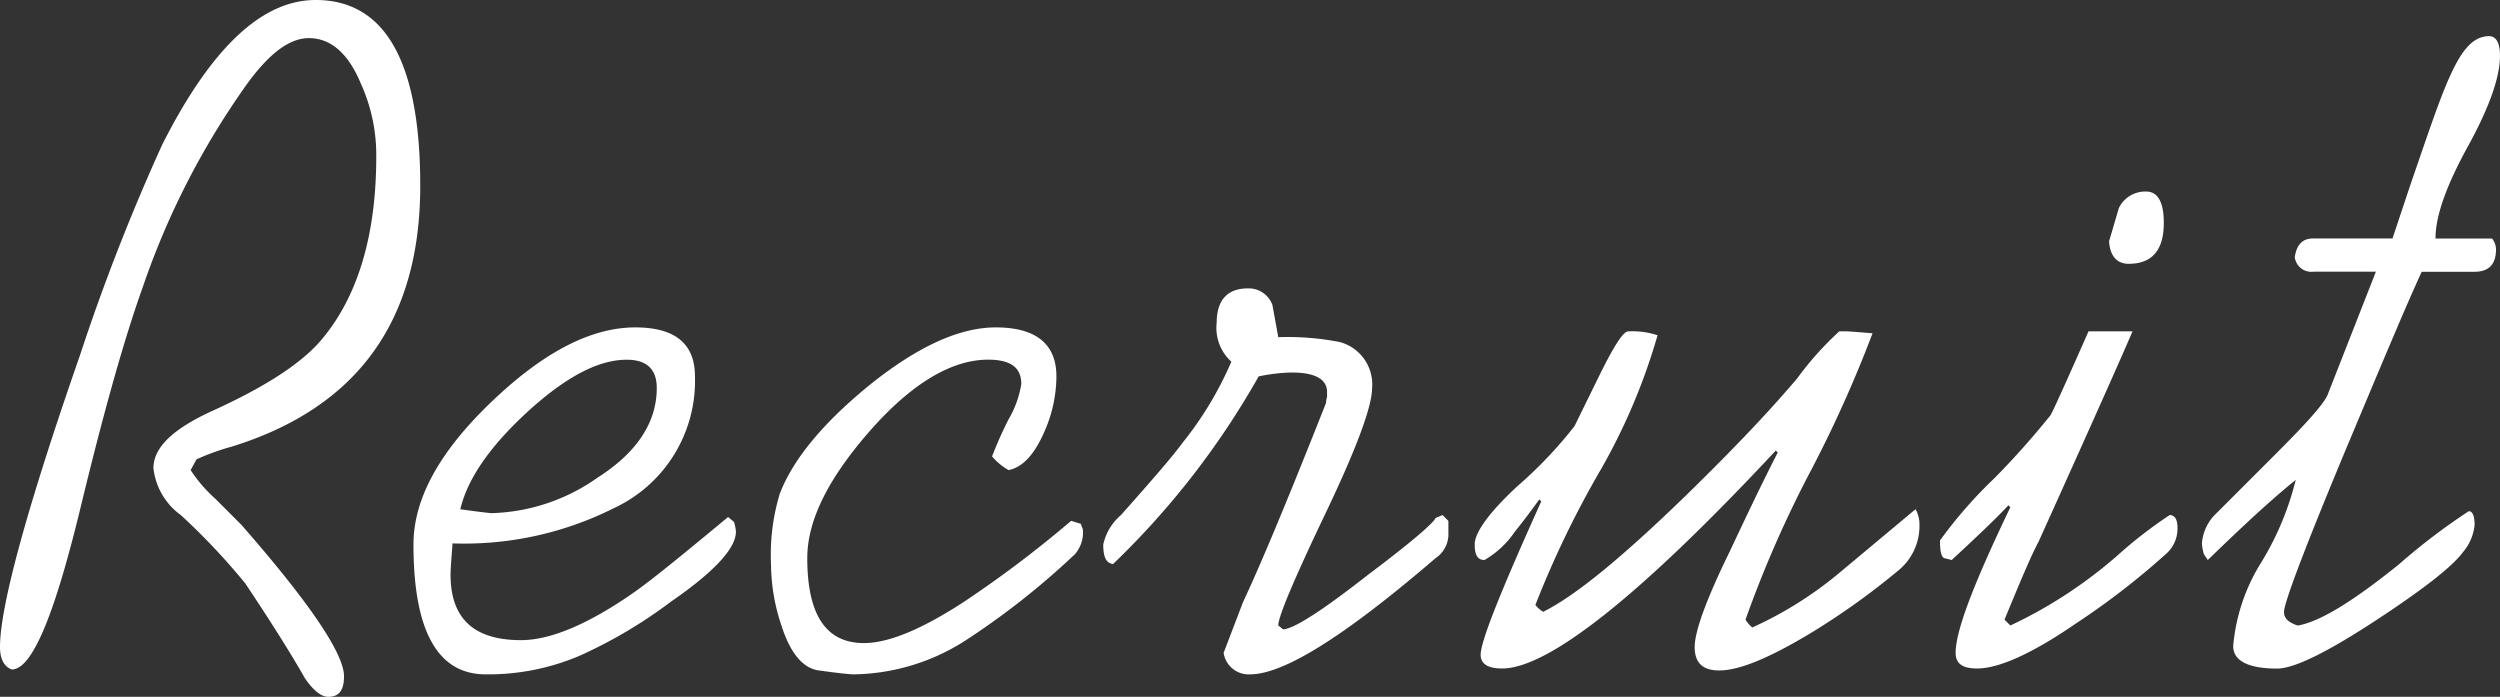 <svg xmlns="http://www.w3.org/2000/svg" width="166.27" height="46.345"><rect width="100%" height="100%" fill="#333333" stroke="none"/><path d="M27.95 12.35C27.95 4.095 25.61 0 20.995 0 17.42 0 14.04 3.185 10.79 9.62a137.67 137.67 0 0 0-5.46 13.975C1.755 33.865 0 40.365 0 43.03c0 .78.26 1.3.78 1.495 1.365 0 2.86-3.64 4.615-10.92C6.89 27.43 8.255 22.555 9.49 19.11a52.367 52.367 0 0 1 6.89-13.455c1.495-2.08 2.86-3.12 4.16-3.12 1.43 0 2.6.975 3.445 2.99a11.538 11.538 0 0 1 1.04 4.875c0 5.4-1.3 9.555-3.835 12.415-1.365 1.495-3.7 2.99-7.15 4.55-2.535 1.17-3.835 2.4-3.835 3.77a4.439 4.439 0 0 0 1.82 3.12 44.052 44.052 0 0 1 4.29 4.55c1.82 2.725 3.12 4.81 3.965 6.305.585.845 1.1 1.235 1.56 1.235.715 0 1.04-.455 1.04-1.365 0-1.5-2.275-4.875-6.825-10.075L14.3 33.15a9.373 9.373 0 0 1-1.62-1.885l.39-.715a15.49 15.49 0 0 1 2.34-.845c8.38-2.6 12.54-8.385 12.54-17.355Zm20.995 23.01a2.861 2.861 0 0 0-.13-.65l-.39-.325c-3.055 2.535-5.2 4.29-6.435 5.135-2.925 2.015-5.4 3.055-7.345 3.055-3.12 0-4.68-1.43-4.68-4.355 0-.455.065-1.105.13-2.08A22.192 22.192 0 0 0 40.82 33.8a9.329 9.329 0 0 0 5.4-8.775c0-2.145-1.3-3.25-3.965-3.25-2.99 0-6.175 1.69-9.62 5S27.5 33.21 27.5 36.2c-.005 5.79 1.62 8.65 4.805 8.65a15.5 15.5 0 0 0 6.24-1.235 31.5 31.5 0 0 0 6.045-3.575c2.925-2.015 4.355-3.575 4.355-4.68Zm-5.265-9.555c0 2.275-1.3 4.29-3.965 5.98a12.777 12.777 0 0 1-7.085 2.345c.065 0-.65-.065-2.015-.26.455-1.95 1.885-4.1 4.42-6.435s4.745-3.51 6.63-3.51c1.365-.005 2.015.645 2.015 1.88Zm28.34 9.425c0-.065-.13-.325-.13-.39l-.65-.2a76.014 76.014 0 0 1-7.15 5.4q-4.193 2.73-6.63 2.73c-2.535 0-3.77-1.885-3.77-5.655 0-2.47 1.365-5.265 4.16-8.45s5.46-4.745 7.865-4.745c1.5 0 2.21.52 2.21 1.625a6.723 6.723 0 0 1-.845 2.34 25.987 25.987 0 0 0-1.1 2.47 3.988 3.988 0 0 0 1.1.91c.975-.195 1.755-1.1 2.4-2.6a9.176 9.176 0 0 0 .78-3.64c0-2.145-1.365-3.25-4.03-3.25-2.4 0-5.135 1.235-8.32 3.77-3.12 2.535-5.135 4.94-6.045 7.28a14.037 14.037 0 0 0-.585 4.745 12.933 12.933 0 0 0 .715 4.1c.59 1.815 1.435 2.79 2.475 2.92 1.365.195 2.145.26 2.275.26a14.074 14.074 0 0 0 7.6-2.34 51.1 51.1 0 0 0 7.15-5.655 2.206 2.206 0 0 0 .525-1.625Zm24.31-.585-.39-.39-.46.195c-.13.325-1.625 1.625-4.485 3.77-2.99 2.34-4.875 3.575-5.655 3.64l-.325-.26q0-.878 3.12-7.41t3.12-8.385a2.911 2.911 0 0 0-2.145-3.055 17.951 17.951 0 0 0-4.095-.325l-.39-2.145A1.678 1.678 0 0 0 83 19.18c-1.365 0-2.08.78-2.08 2.275a3.03 3.03 0 0 0 .975 2.6 23.3 23.3 0 0 1-3.25 5.4c-.715.975-2.08 2.535-4.1 4.81a3.564 3.564 0 0 0-1.17 1.95c0 .845.195 1.235.65 1.3a54.193 54.193 0 0 0 9.685-12.48 11.475 11.475 0 0 1 2.21-.26c1.56 0 2.34.455 2.34 1.3v.325a1.144 1.144 0 0 0-.065.39c-2.34 5.915-4.16 10.335-5.525 13.26l-1.29 3.37a1.682 1.682 0 0 0 1.755 1.43c2.275 0 6.37-2.6 12.35-7.735a1.9 1.9 0 0 0 .845-1.495Zm31.33.26a2.058 2.058 0 0 0-.26-1.04l-5.135 4.29a25.236 25.236 0 0 1-5.72 3.575 1.934 1.934 0 0 1-.455-.52 75.945 75.945 0 0 1 4.16-9.555 83.383 83.383 0 0 0 4.29-9.49c-.845-.065-1.5-.13-1.885-.13h-.325a21.124 21.124 0 0 0-2.795 3.12c-2.145 2.535-4.68 5.135-7.475 7.865-4.095 3.965-7.215 6.565-9.425 7.67a1.934 1.934 0 0 1-.52-.455 64.836 64.836 0 0 1 4.29-8.9 40.376 40.376 0 0 0 3.835-9.035 5.217 5.217 0 0 0-1.95-.26c-.325 0-.91.91-1.82 2.73l-1.755 3.575a28.556 28.556 0 0 1-3.835 4.025c-1.885 1.76-2.8 3.06-2.8 3.835 0 .715.195 1.04.65 1.04a6.191 6.191 0 0 0 2.02-1.885 46.594 46.594 0 0 0 1.625-2.145l.13.13c-2.665 5.915-4.03 9.295-4.03 10.205 0 .585.455.91 1.43.91 3.055 0 9.165-4.81 18.2-14.495l.13.13c-1.1 2.145-2.145 4.355-3.185 6.565-1.56 3.185-2.34 5.33-2.34 6.37s.52 1.56 1.625 1.56c1.365 0 3.38-.845 6.175-2.535a48.38 48.38 0 0 0 5.72-4.095 3.814 3.814 0 0 0 1.43-3.055Zm17.16.195c0-.585-.2-.845-.52-.845a29.621 29.621 0 0 0-3.445 2.665 30.448 30.448 0 0 1-7.15 4.68l-.39-.39c.975-2.34 1.69-4.1 2.275-5.2 3.64-8.06 5.72-12.74 6.24-13.975h-2.925c-1.495 3.38-2.34 5.265-2.535 5.59a55.525 55.525 0 0 1-3.705 4.16 30.136 30.136 0 0 0-3.64 4.16c0 .65.065 1.04.26 1.17l.52.13c1.755-1.625 2.99-2.8 3.77-3.64l.13.13c-2.4 5.005-3.64 8.19-3.64 9.685 0 .715.455 1.04 1.43 1.04 1.43 0 3.64-.975 6.565-2.99a49.967 49.967 0 0 0 5.98-4.615 2.226 2.226 0 0 0 .78-1.755Zm-.91-20.28c0-1.365-.39-2.08-1.17-2.08a1.942 1.942 0 0 0-1.82 1.1l-.65 2.21c.065.975.52 1.495 1.3 1.495q2.34.005 2.34-2.725Zm22.36-11.115c0-.845-.26-1.3-.715-1.3-2.015 0-2.925 3.185-5.265 9.945l-1.17 3.51h-5.265c-.715 0-1.1.39-1.235 1.235a1.109 1.109 0 0 0 1.235.975h4.16l-3.185 8.125c-.2.585-1.365 1.885-3.38 3.9l-4.03 4.03a3.068 3.068 0 0 0-.975 2.015 3.354 3.354 0 0 0 .13.715l.26.39c2.21-2.145 4.16-3.965 5.85-5.33a19.346 19.346 0 0 1-2.275 5.46 12.513 12.513 0 0 0-1.885 5.59c0 .975.975 1.5 2.925 1.5q1.657 0 6.435-3.12c3.185-2.08 5.2-3.64 5.915-4.615a3.268 3.268 0 0 0 .78-1.82c0-.585-.13-.91-.39-.91a41.946 41.946 0 0 0-4.615 3.51c-3.055 2.47-5.265 3.835-6.76 4.095-.585-.2-.91-.455-.91-.91 0-.585 1.365-4.225 4.16-10.92 2.4-5.72 4.03-9.62 5-11.7h3.51c.975 0 1.43-.52 1.43-1.495a1.21 1.21 0 0 0-.26-.715h-3.765c0-1.5.715-3.51 2.145-6.11s2.145-4.62 2.145-6.05Z" fill="#fff"/></svg>